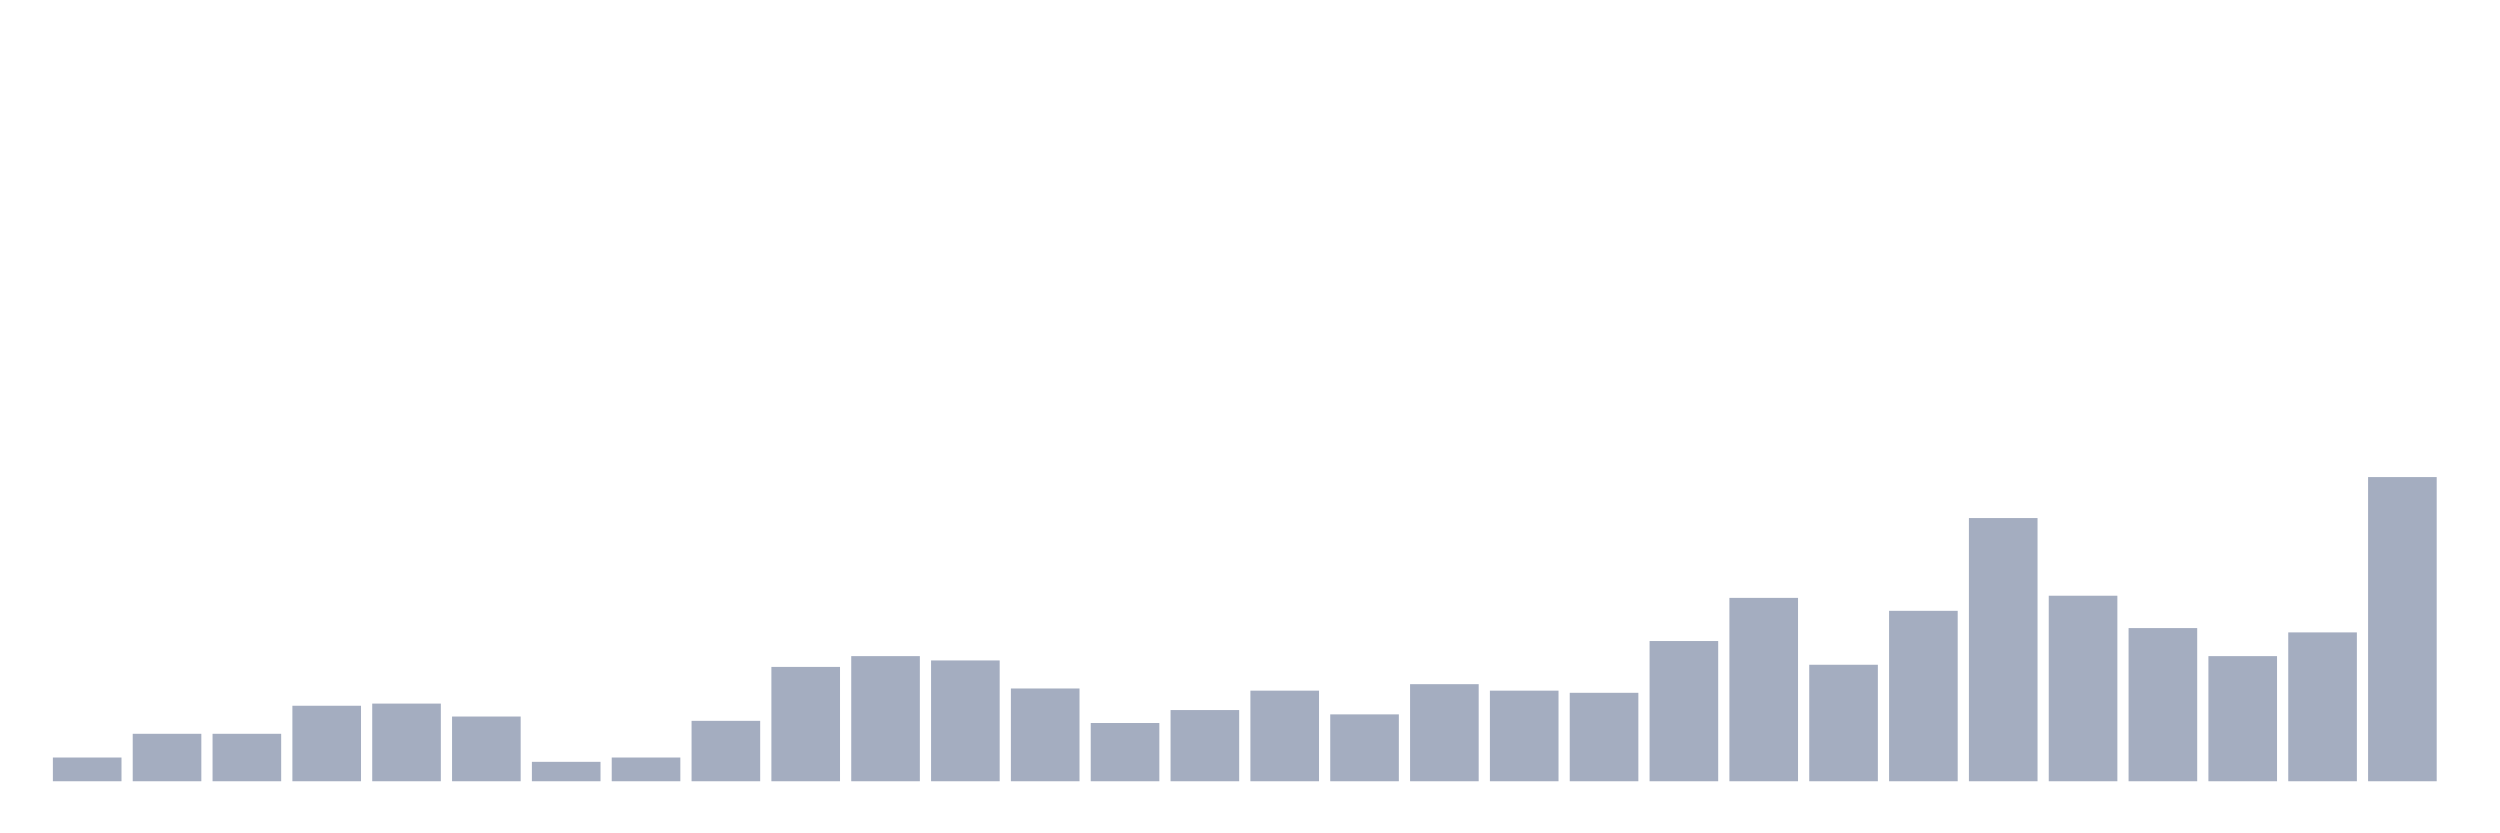 <svg xmlns="http://www.w3.org/2000/svg" viewBox="0 0 480 160"><g transform="translate(10,10)"><rect class="bar" x="0.153" width="13.175" y="135.444" height="4.556" fill="rgb(164,173,192)"></rect><rect class="bar" x="15.482" width="13.175" y="130.888" height="9.112" fill="rgb(164,173,192)"></rect><rect class="bar" x="30.81" width="13.175" y="130.888" height="9.112" fill="rgb(164,173,192)"></rect><rect class="bar" x="46.138" width="13.175" y="125.503" height="14.497" fill="rgb(164,173,192)"></rect><rect class="bar" x="61.466" width="13.175" y="125.089" height="14.911" fill="rgb(164,173,192)"></rect><rect class="bar" x="76.794" width="13.175" y="127.574" height="12.426" fill="rgb(164,173,192)"></rect><rect class="bar" x="92.123" width="13.175" y="136.272" height="3.728" fill="rgb(164,173,192)"></rect><rect class="bar" x="107.451" width="13.175" y="135.444" height="4.556" fill="rgb(164,173,192)"></rect><rect class="bar" x="122.779" width="13.175" y="128.402" height="11.598" fill="rgb(164,173,192)"></rect><rect class="bar" x="138.107" width="13.175" y="118.047" height="21.953" fill="rgb(164,173,192)"></rect><rect class="bar" x="153.436" width="13.175" y="115.976" height="24.024" fill="rgb(164,173,192)"></rect><rect class="bar" x="168.764" width="13.175" y="116.805" height="23.195" fill="rgb(164,173,192)"></rect><rect class="bar" x="184.092" width="13.175" y="122.189" height="17.811" fill="rgb(164,173,192)"></rect><rect class="bar" x="199.42" width="13.175" y="128.817" height="11.183" fill="rgb(164,173,192)"></rect><rect class="bar" x="214.748" width="13.175" y="126.331" height="13.669" fill="rgb(164,173,192)"></rect><rect class="bar" x="230.077" width="13.175" y="122.604" height="17.396" fill="rgb(164,173,192)"></rect><rect class="bar" x="245.405" width="13.175" y="127.16" height="12.84" fill="rgb(164,173,192)"></rect><rect class="bar" x="260.733" width="13.175" y="121.361" height="18.639" fill="rgb(164,173,192)"></rect><rect class="bar" x="276.061" width="13.175" y="122.604" height="17.396" fill="rgb(164,173,192)"></rect><rect class="bar" x="291.39" width="13.175" y="123.018" height="16.982" fill="rgb(164,173,192)"></rect><rect class="bar" x="306.718" width="13.175" y="113.077" height="26.923" fill="rgb(164,173,192)"></rect><rect class="bar" x="322.046" width="13.175" y="104.793" height="35.207" fill="rgb(164,173,192)"></rect><rect class="bar" x="337.374" width="13.175" y="117.633" height="22.367" fill="rgb(164,173,192)"></rect><rect class="bar" x="352.702" width="13.175" y="107.278" height="32.722" fill="rgb(164,173,192)"></rect><rect class="bar" x="368.031" width="13.175" y="89.467" height="50.533" fill="rgb(164,173,192)"></rect><rect class="bar" x="383.359" width="13.175" y="104.379" height="35.621" fill="rgb(164,173,192)"></rect><rect class="bar" x="398.687" width="13.175" y="110.592" height="29.408" fill="rgb(164,173,192)"></rect><rect class="bar" x="414.015" width="13.175" y="115.976" height="24.024" fill="rgb(164,173,192)"></rect><rect class="bar" x="429.344" width="13.175" y="111.42" height="28.58" fill="rgb(164,173,192)"></rect><rect class="bar" x="444.672" width="13.175" y="81.598" height="58.402" fill="rgb(164,173,192)"></rect></g></svg>